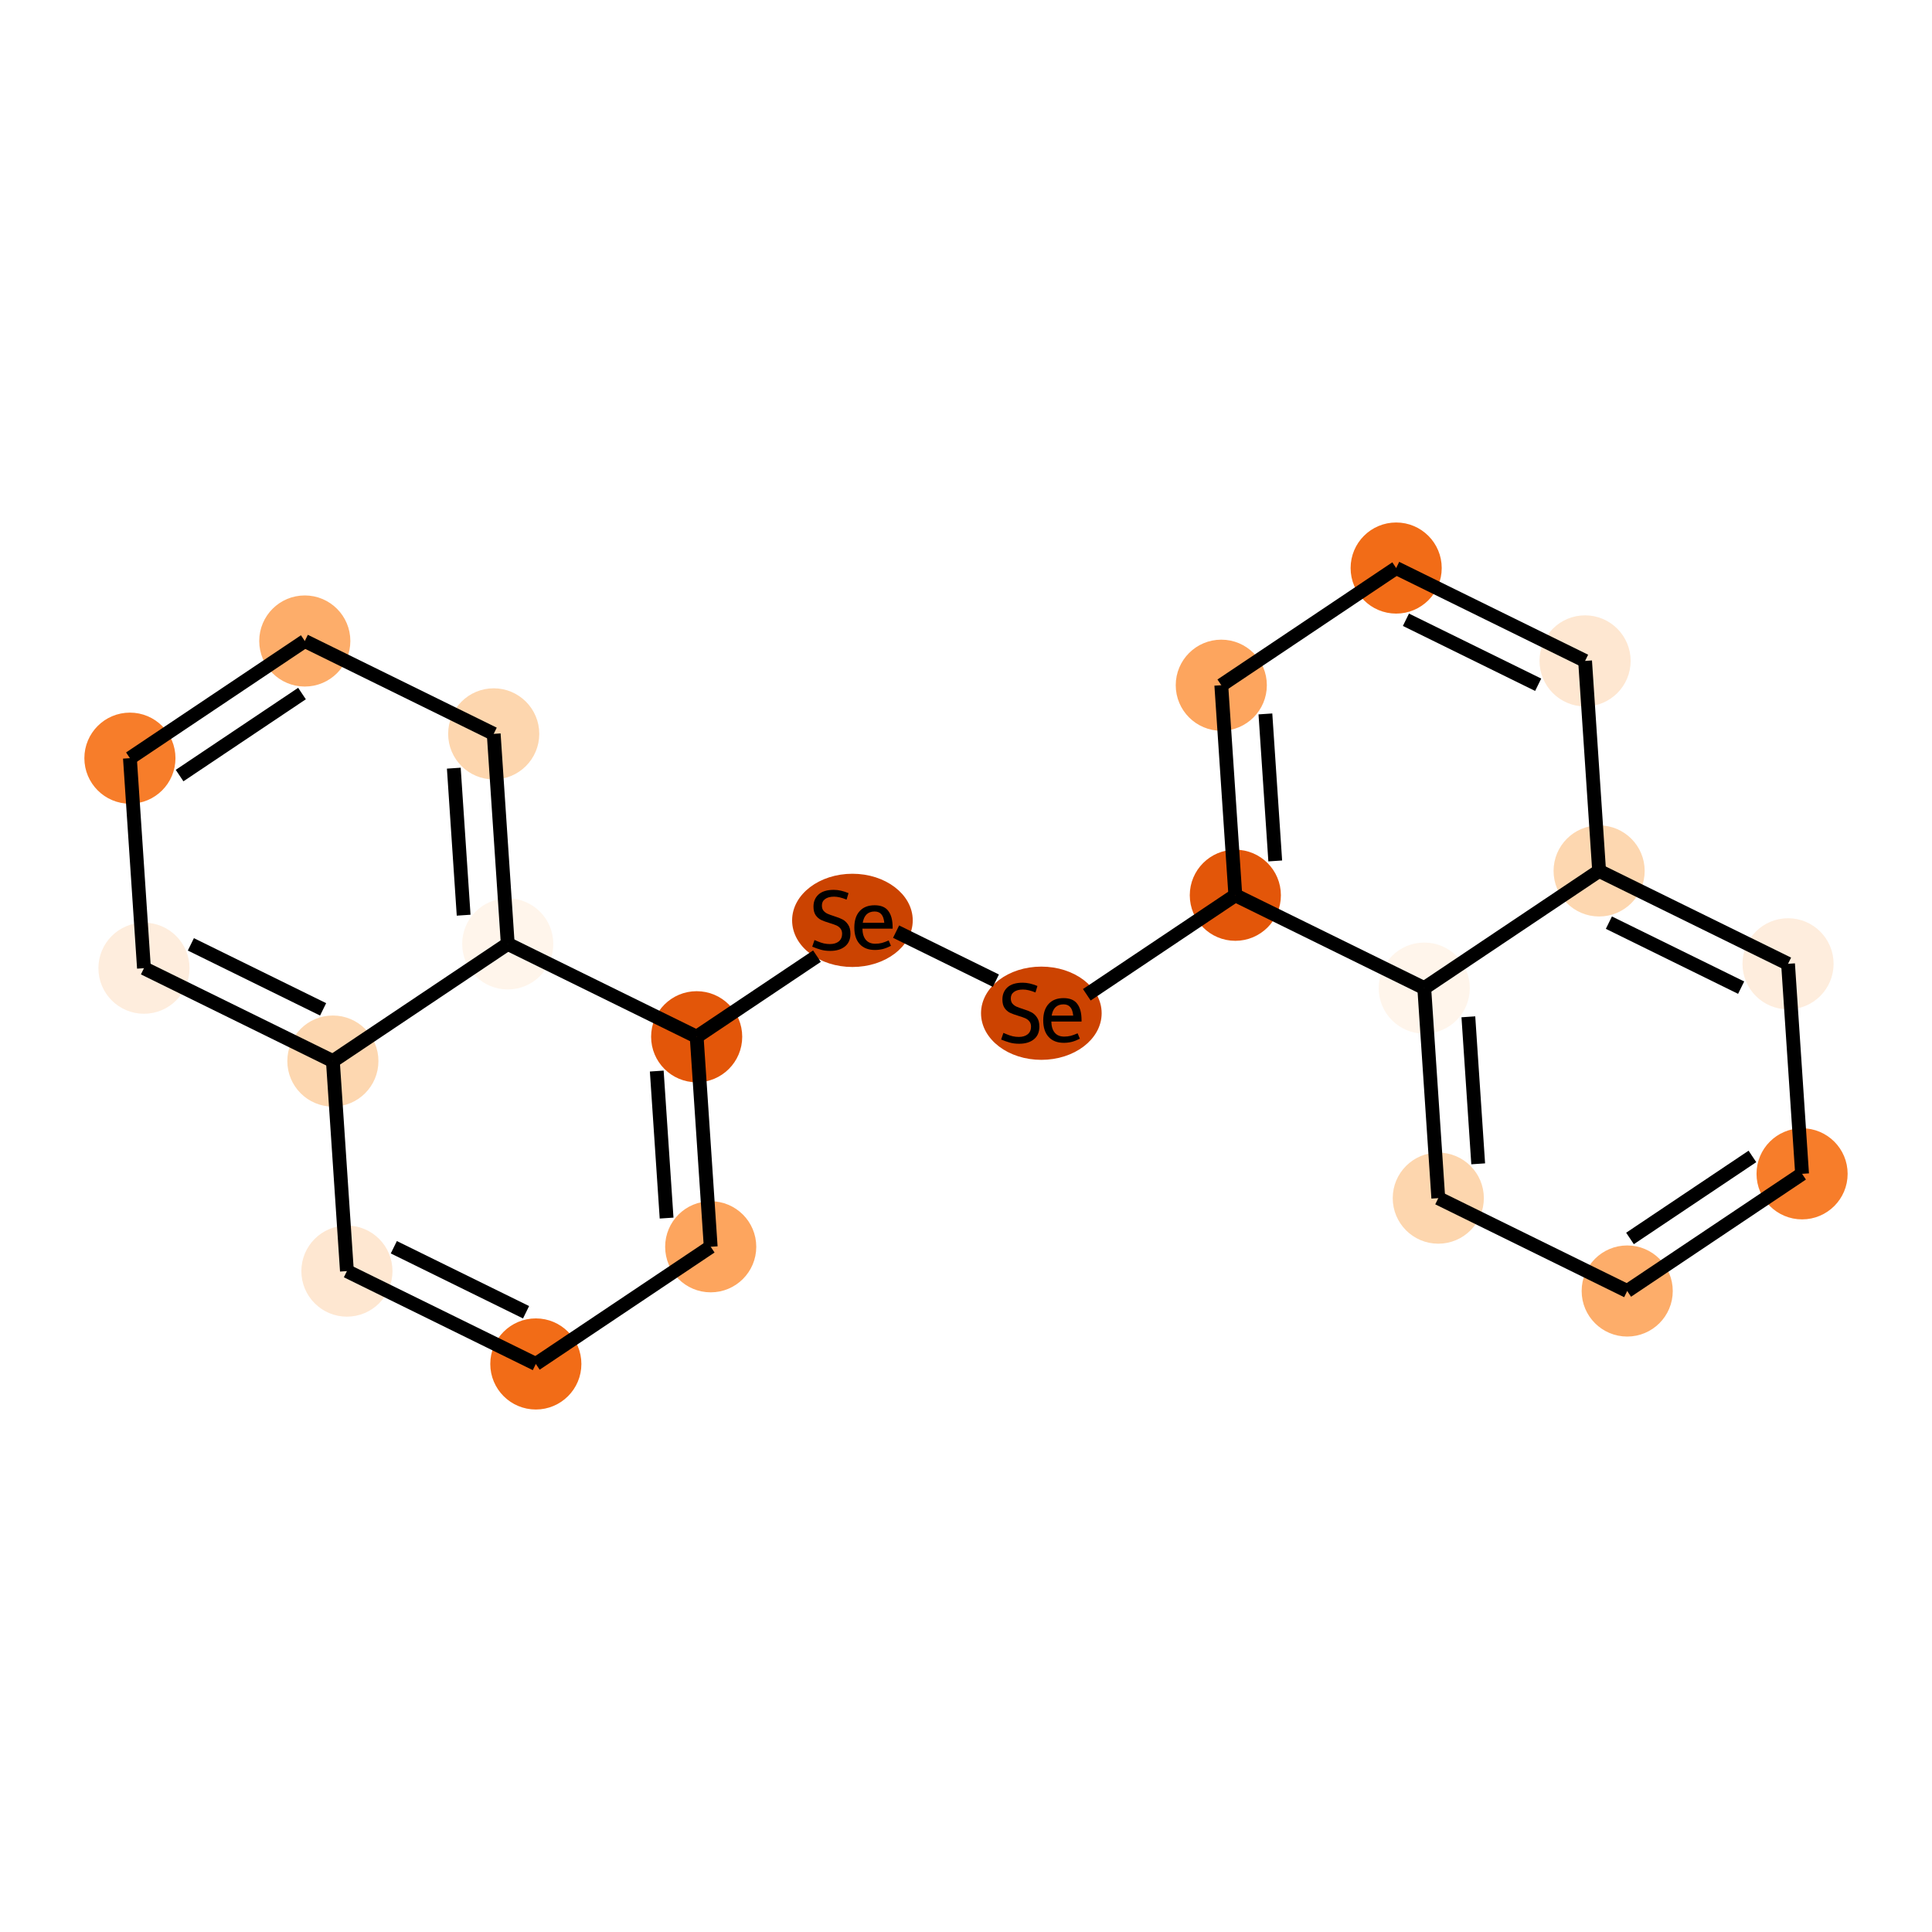 <?xml version='1.0' encoding='iso-8859-1'?>
<svg version='1.1' baseProfile='full'
              xmlns='http://www.w3.org/2000/svg'
                      xmlns:rdkit='http://www.rdkit.org/xml'
                      xmlns:xlink='http://www.w3.org/1999/xlink'
                  xml:space='preserve'
width='280px' height='280px' viewBox='0 0 280 280'>
<!-- END OF HEADER -->
<rect style='opacity:1.0;fill:#FFFFFF;stroke:none' width='280' height='280' x='0' y='0'> </rect>
<ellipse cx='261.171' cy='170.12' rx='6.102' ry='6.102'  style='fill:#F77D2A;fill-rule:evenodd;stroke:#F77D2A;stroke-width:1.0px;stroke-linecap:butt;stroke-linejoin:miter;stroke-opacity:1' />
<ellipse cx='235.827' cy='187.102' rx='6.102' ry='6.102'  style='fill:#FDAD6A;fill-rule:evenodd;stroke:#FDAD6A;stroke-width:1.0px;stroke-linecap:butt;stroke-linejoin:miter;stroke-opacity:1' />
<ellipse cx='208.448' cy='173.644' rx='6.102' ry='6.102'  style='fill:#FDD6AE;fill-rule:evenodd;stroke:#FDD6AE;stroke-width:1.0px;stroke-linecap:butt;stroke-linejoin:miter;stroke-opacity:1' />
<ellipse cx='206.413' cy='143.204' rx='6.102' ry='6.102'  style='fill:#FFF5EB;fill-rule:evenodd;stroke:#FFF5EB;stroke-width:1.0px;stroke-linecap:butt;stroke-linejoin:miter;stroke-opacity:1' />
<ellipse cx='179.034' cy='129.747' rx='6.102' ry='6.102'  style='fill:#E35609;fill-rule:evenodd;stroke:#E35609;stroke-width:1.0px;stroke-linecap:butt;stroke-linejoin:miter;stroke-opacity:1' />
<ellipse cx='150.919' cy='146.845' rx='8.241' ry='6.256'  style='fill:#CC4301;fill-rule:evenodd;stroke:#CC4301;stroke-width:1.0px;stroke-linecap:butt;stroke-linejoin:miter;stroke-opacity:1' />
<ellipse cx='123.54' cy='133.387' rx='8.241' ry='6.256'  style='fill:#CB4301;fill-rule:evenodd;stroke:#CB4301;stroke-width:1.0px;stroke-linecap:butt;stroke-linejoin:miter;stroke-opacity:1' />
<ellipse cx='100.966' cy='150.253' rx='6.102' ry='6.102'  style='fill:#E35609;fill-rule:evenodd;stroke:#E35609;stroke-width:1.0px;stroke-linecap:butt;stroke-linejoin:miter;stroke-opacity:1' />
<ellipse cx='103.001' cy='180.693' rx='6.102' ry='6.102'  style='fill:#FDA55E;fill-rule:evenodd;stroke:#FDA55E;stroke-width:1.0px;stroke-linecap:butt;stroke-linejoin:miter;stroke-opacity:1' />
<ellipse cx='77.657' cy='197.675' rx='6.102' ry='6.102'  style='fill:#F26C17;fill-rule:evenodd;stroke:#F26C17;stroke-width:1.0px;stroke-linecap:butt;stroke-linejoin:miter;stroke-opacity:1' />
<ellipse cx='50.278' cy='184.218' rx='6.102' ry='6.102'  style='fill:#FEE7D1;fill-rule:evenodd;stroke:#FEE7D1;stroke-width:1.0px;stroke-linecap:butt;stroke-linejoin:miter;stroke-opacity:1' />
<ellipse cx='48.243' cy='153.778' rx='6.102' ry='6.102'  style='fill:#FDD7B0;fill-rule:evenodd;stroke:#FDD7B0;stroke-width:1.0px;stroke-linecap:butt;stroke-linejoin:miter;stroke-opacity:1' />
<ellipse cx='20.864' cy='140.32' rx='6.102' ry='6.102'  style='fill:#FEEDDD;fill-rule:evenodd;stroke:#FEEDDD;stroke-width:1.0px;stroke-linecap:butt;stroke-linejoin:miter;stroke-opacity:1' />
<ellipse cx='18.829' cy='109.88' rx='6.102' ry='6.102'  style='fill:#F77D2A;fill-rule:evenodd;stroke:#F77D2A;stroke-width:1.0px;stroke-linecap:butt;stroke-linejoin:miter;stroke-opacity:1' />
<ellipse cx='44.173' cy='92.898' rx='6.102' ry='6.102'  style='fill:#FDAD6A;fill-rule:evenodd;stroke:#FDAD6A;stroke-width:1.0px;stroke-linecap:butt;stroke-linejoin:miter;stroke-opacity:1' />
<ellipse cx='71.552' cy='106.356' rx='6.102' ry='6.102'  style='fill:#FDD6AE;fill-rule:evenodd;stroke:#FDD6AE;stroke-width:1.0px;stroke-linecap:butt;stroke-linejoin:miter;stroke-opacity:1' />
<ellipse cx='73.587' cy='136.796' rx='6.102' ry='6.102'  style='fill:#FFF5EB;fill-rule:evenodd;stroke:#FFF5EB;stroke-width:1.0px;stroke-linecap:butt;stroke-linejoin:miter;stroke-opacity:1' />
<ellipse cx='176.999' cy='99.307' rx='6.102' ry='6.102'  style='fill:#FDA55E;fill-rule:evenodd;stroke:#FDA55E;stroke-width:1.0px;stroke-linecap:butt;stroke-linejoin:miter;stroke-opacity:1' />
<ellipse cx='202.343' cy='82.325' rx='6.102' ry='6.102'  style='fill:#F26C17;fill-rule:evenodd;stroke:#F26C17;stroke-width:1.0px;stroke-linecap:butt;stroke-linejoin:miter;stroke-opacity:1' />
<ellipse cx='229.722' cy='95.782' rx='6.102' ry='6.102'  style='fill:#FEE7D1;fill-rule:evenodd;stroke:#FEE7D1;stroke-width:1.0px;stroke-linecap:butt;stroke-linejoin:miter;stroke-opacity:1' />
<ellipse cx='231.757' cy='126.222' rx='6.102' ry='6.102'  style='fill:#FDD7B0;fill-rule:evenodd;stroke:#FDD7B0;stroke-width:1.0px;stroke-linecap:butt;stroke-linejoin:miter;stroke-opacity:1' />
<ellipse cx='259.136' cy='139.68' rx='6.102' ry='6.102'  style='fill:#FEEDDD;fill-rule:evenodd;stroke:#FEEDDD;stroke-width:1.0px;stroke-linecap:butt;stroke-linejoin:miter;stroke-opacity:1' />
<path class='bond-0 atom-0 atom-1' d='M 261.171,170.12 L 235.827,187.102' style='fill:none;fill-rule:evenodd;stroke:#000000;stroke-width:2.0px;stroke-linecap:butt;stroke-linejoin:miter;stroke-opacity:1' />
<path class='bond-0 atom-0 atom-1' d='M 253.973,167.598 L 236.232,179.486' style='fill:none;fill-rule:evenodd;stroke:#000000;stroke-width:2.0px;stroke-linecap:butt;stroke-linejoin:miter;stroke-opacity:1' />
<path class='bond-21 atom-21 atom-0' d='M 259.136,139.68 L 261.171,170.12' style='fill:none;fill-rule:evenodd;stroke:#000000;stroke-width:2.0px;stroke-linecap:butt;stroke-linejoin:miter;stroke-opacity:1' />
<path class='bond-1 atom-1 atom-2' d='M 235.827,187.102 L 208.448,173.644' style='fill:none;fill-rule:evenodd;stroke:#000000;stroke-width:2.0px;stroke-linecap:butt;stroke-linejoin:miter;stroke-opacity:1' />
<path class='bond-2 atom-2 atom-3' d='M 208.448,173.644 L 206.413,143.204' style='fill:none;fill-rule:evenodd;stroke:#000000;stroke-width:2.0px;stroke-linecap:butt;stroke-linejoin:miter;stroke-opacity:1' />
<path class='bond-2 atom-2 atom-3' d='M 214.231,168.671 L 212.806,147.363' style='fill:none;fill-rule:evenodd;stroke:#000000;stroke-width:2.0px;stroke-linecap:butt;stroke-linejoin:miter;stroke-opacity:1' />
<path class='bond-3 atom-3 atom-4' d='M 206.413,143.204 L 179.034,129.747' style='fill:none;fill-rule:evenodd;stroke:#000000;stroke-width:2.0px;stroke-linecap:butt;stroke-linejoin:miter;stroke-opacity:1' />
<path class='bond-22 atom-20 atom-3' d='M 231.757,126.222 L 206.413,143.204' style='fill:none;fill-rule:evenodd;stroke:#000000;stroke-width:2.0px;stroke-linecap:butt;stroke-linejoin:miter;stroke-opacity:1' />
<path class='bond-4 atom-4 atom-5' d='M 179.034,129.747 L 157.509,144.17' style='fill:none;fill-rule:evenodd;stroke:#000000;stroke-width:2.0px;stroke-linecap:butt;stroke-linejoin:miter;stroke-opacity:1' />
<path class='bond-16 atom-4 atom-17' d='M 179.034,129.747 L 176.999,99.307' style='fill:none;fill-rule:evenodd;stroke:#000000;stroke-width:2.0px;stroke-linecap:butt;stroke-linejoin:miter;stroke-opacity:1' />
<path class='bond-16 atom-4 atom-17' d='M 184.817,124.774 L 183.392,103.466' style='fill:none;fill-rule:evenodd;stroke:#000000;stroke-width:2.0px;stroke-linecap:butt;stroke-linejoin:miter;stroke-opacity:1' />
<path class='bond-5 atom-5 atom-6' d='M 144.33,142.128 L 129.869,135.02' style='fill:none;fill-rule:evenodd;stroke:#000000;stroke-width:2.0px;stroke-linecap:butt;stroke-linejoin:miter;stroke-opacity:1' />
<path class='bond-6 atom-6 atom-7' d='M 118.397,138.573 L 100.966,150.253' style='fill:none;fill-rule:evenodd;stroke:#000000;stroke-width:2.0px;stroke-linecap:butt;stroke-linejoin:miter;stroke-opacity:1' />
<path class='bond-7 atom-7 atom-8' d='M 100.966,150.253 L 103.001,180.693' style='fill:none;fill-rule:evenodd;stroke:#000000;stroke-width:2.0px;stroke-linecap:butt;stroke-linejoin:miter;stroke-opacity:1' />
<path class='bond-7 atom-7 atom-8' d='M 95.183,155.226 L 96.608,176.534' style='fill:none;fill-rule:evenodd;stroke:#000000;stroke-width:2.0px;stroke-linecap:butt;stroke-linejoin:miter;stroke-opacity:1' />
<path class='bond-23 atom-16 atom-7' d='M 73.587,136.796 L 100.966,150.253' style='fill:none;fill-rule:evenodd;stroke:#000000;stroke-width:2.0px;stroke-linecap:butt;stroke-linejoin:miter;stroke-opacity:1' />
<path class='bond-8 atom-8 atom-9' d='M 103.001,180.693 L 77.657,197.675' style='fill:none;fill-rule:evenodd;stroke:#000000;stroke-width:2.0px;stroke-linecap:butt;stroke-linejoin:miter;stroke-opacity:1' />
<path class='bond-9 atom-9 atom-10' d='M 77.657,197.675 L 50.278,184.218' style='fill:none;fill-rule:evenodd;stroke:#000000;stroke-width:2.0px;stroke-linecap:butt;stroke-linejoin:miter;stroke-opacity:1' />
<path class='bond-9 atom-9 atom-10' d='M 76.241,190.181 L 57.076,180.76' style='fill:none;fill-rule:evenodd;stroke:#000000;stroke-width:2.0px;stroke-linecap:butt;stroke-linejoin:miter;stroke-opacity:1' />
<path class='bond-10 atom-10 atom-11' d='M 50.278,184.218 L 48.243,153.778' style='fill:none;fill-rule:evenodd;stroke:#000000;stroke-width:2.0px;stroke-linecap:butt;stroke-linejoin:miter;stroke-opacity:1' />
<path class='bond-11 atom-11 atom-12' d='M 48.243,153.778 L 20.864,140.32' style='fill:none;fill-rule:evenodd;stroke:#000000;stroke-width:2.0px;stroke-linecap:butt;stroke-linejoin:miter;stroke-opacity:1' />
<path class='bond-11 atom-11 atom-12' d='M 46.827,146.283 L 27.662,136.863' style='fill:none;fill-rule:evenodd;stroke:#000000;stroke-width:2.0px;stroke-linecap:butt;stroke-linejoin:miter;stroke-opacity:1' />
<path class='bond-24 atom-16 atom-11' d='M 73.587,136.796 L 48.243,153.778' style='fill:none;fill-rule:evenodd;stroke:#000000;stroke-width:2.0px;stroke-linecap:butt;stroke-linejoin:miter;stroke-opacity:1' />
<path class='bond-12 atom-12 atom-13' d='M 20.864,140.32 L 18.829,109.88' style='fill:none;fill-rule:evenodd;stroke:#000000;stroke-width:2.0px;stroke-linecap:butt;stroke-linejoin:miter;stroke-opacity:1' />
<path class='bond-13 atom-13 atom-14' d='M 18.829,109.88 L 44.173,92.898' style='fill:none;fill-rule:evenodd;stroke:#000000;stroke-width:2.0px;stroke-linecap:butt;stroke-linejoin:miter;stroke-opacity:1' />
<path class='bond-13 atom-13 atom-14' d='M 26.027,112.402 L 43.768,100.514' style='fill:none;fill-rule:evenodd;stroke:#000000;stroke-width:2.0px;stroke-linecap:butt;stroke-linejoin:miter;stroke-opacity:1' />
<path class='bond-14 atom-14 atom-15' d='M 44.173,92.898 L 71.552,106.356' style='fill:none;fill-rule:evenodd;stroke:#000000;stroke-width:2.0px;stroke-linecap:butt;stroke-linejoin:miter;stroke-opacity:1' />
<path class='bond-15 atom-15 atom-16' d='M 71.552,106.356 L 73.587,136.796' style='fill:none;fill-rule:evenodd;stroke:#000000;stroke-width:2.0px;stroke-linecap:butt;stroke-linejoin:miter;stroke-opacity:1' />
<path class='bond-15 atom-15 atom-16' d='M 65.769,111.329 L 67.194,132.637' style='fill:none;fill-rule:evenodd;stroke:#000000;stroke-width:2.0px;stroke-linecap:butt;stroke-linejoin:miter;stroke-opacity:1' />
<path class='bond-17 atom-17 atom-18' d='M 176.999,99.307 L 202.343,82.325' style='fill:none;fill-rule:evenodd;stroke:#000000;stroke-width:2.0px;stroke-linecap:butt;stroke-linejoin:miter;stroke-opacity:1' />
<path class='bond-18 atom-18 atom-19' d='M 202.343,82.325 L 229.722,95.782' style='fill:none;fill-rule:evenodd;stroke:#000000;stroke-width:2.0px;stroke-linecap:butt;stroke-linejoin:miter;stroke-opacity:1' />
<path class='bond-18 atom-18 atom-19' d='M 203.759,89.819 L 222.924,99.24' style='fill:none;fill-rule:evenodd;stroke:#000000;stroke-width:2.0px;stroke-linecap:butt;stroke-linejoin:miter;stroke-opacity:1' />
<path class='bond-19 atom-19 atom-20' d='M 229.722,95.782 L 231.757,126.222' style='fill:none;fill-rule:evenodd;stroke:#000000;stroke-width:2.0px;stroke-linecap:butt;stroke-linejoin:miter;stroke-opacity:1' />
<path class='bond-20 atom-20 atom-21' d='M 231.757,126.222 L 259.136,139.68' style='fill:none;fill-rule:evenodd;stroke:#000000;stroke-width:2.0px;stroke-linecap:butt;stroke-linejoin:miter;stroke-opacity:1' />
<path class='bond-20 atom-20 atom-21' d='M 233.173,133.717 L 252.338,143.137' style='fill:none;fill-rule:evenodd;stroke:#000000;stroke-width:2.0px;stroke-linecap:butt;stroke-linejoin:miter;stroke-opacity:1' />
<path  class='atom-5' d='M 145.422 149.694
Q 145.52 149.731, 145.922 149.902
Q 146.325 150.073, 146.764 150.182
Q 147.216 150.28, 147.655 150.28
Q 148.473 150.28, 148.949 149.889
Q 149.425 149.487, 149.425 148.791
Q 149.425 148.315, 149.181 148.022
Q 148.949 147.73, 148.583 147.571
Q 148.216 147.412, 147.606 147.229
Q 146.838 146.997, 146.374 146.778
Q 145.922 146.558, 145.593 146.094
Q 145.276 145.631, 145.276 144.85
Q 145.276 143.764, 146.008 143.092
Q 146.752 142.421, 148.216 142.421
Q 149.217 142.421, 150.352 142.897
L 150.071 143.837
Q 149.034 143.41, 148.253 143.41
Q 147.411 143.41, 146.947 143.764
Q 146.484 144.105, 146.496 144.703
Q 146.496 145.167, 146.728 145.448
Q 146.972 145.728, 147.313 145.887
Q 147.667 146.045, 148.253 146.229
Q 149.034 146.473, 149.498 146.717
Q 149.961 146.961, 150.291 147.461
Q 150.633 147.949, 150.633 148.791
Q 150.633 149.987, 149.827 150.634
Q 149.034 151.268, 147.704 151.268
Q 146.935 151.268, 146.349 151.098
Q 145.776 150.939, 145.092 150.658
L 145.422 149.694
' fill='#000000'/>
<path  class='atom-5' d='M 151.194 147.888
Q 151.194 146.351, 151.963 145.509
Q 152.732 144.654, 154.135 144.654
Q 155.514 144.654, 156.124 145.484
Q 156.746 146.302, 156.746 147.852
L 156.746 148.047
L 152.366 148.047
Q 152.39 149.108, 152.866 149.67
Q 153.342 150.231, 154.233 150.231
Q 154.721 150.231, 155.172 150.121
Q 155.624 149.999, 156.173 149.755
L 156.502 150.536
Q 155.88 150.854, 155.319 151
Q 154.757 151.134, 154.172 151.134
Q 152.756 151.134, 151.975 150.28
Q 151.194 149.426, 151.194 147.888
M 154.135 145.557
Q 153.415 145.557, 152.976 145.972
Q 152.549 146.387, 152.414 147.193
L 155.538 147.193
Q 155.453 146.351, 155.111 145.96
Q 154.77 145.557, 154.135 145.557
' fill='#000000'/>
<path  class='atom-6' d='M 118.043 136.236
Q 118.14 136.273, 118.543 136.444
Q 118.946 136.615, 119.385 136.725
Q 119.837 136.822, 120.276 136.822
Q 121.094 136.822, 121.57 136.432
Q 122.045 136.029, 122.045 135.333
Q 122.045 134.858, 121.801 134.565
Q 121.57 134.272, 121.203 134.113
Q 120.837 133.955, 120.227 133.771
Q 119.458 133.54, 118.995 133.32
Q 118.543 133.1, 118.214 132.637
Q 117.896 132.173, 117.896 131.392
Q 117.896 130.306, 118.629 129.635
Q 119.373 128.963, 120.837 128.963
Q 121.838 128.963, 122.973 129.439
L 122.692 130.379
Q 121.655 129.952, 120.874 129.952
Q 120.032 129.952, 119.568 130.306
Q 119.105 130.647, 119.117 131.245
Q 119.117 131.709, 119.349 131.99
Q 119.593 132.27, 119.934 132.429
Q 120.288 132.588, 120.874 132.771
Q 121.655 133.015, 122.119 133.259
Q 122.582 133.503, 122.912 134.003
Q 123.254 134.491, 123.254 135.333
Q 123.254 136.529, 122.448 137.176
Q 121.655 137.811, 120.325 137.811
Q 119.556 137.811, 118.97 137.64
Q 118.397 137.481, 117.713 137.201
L 118.043 136.236
' fill='#000000'/>
<path  class='atom-6' d='M 123.815 134.43
Q 123.815 132.893, 124.584 132.051
Q 125.353 131.197, 126.756 131.197
Q 128.135 131.197, 128.745 132.026
Q 129.367 132.844, 129.367 134.394
L 129.367 134.589
L 124.986 134.589
Q 125.011 135.651, 125.487 136.212
Q 125.963 136.773, 126.853 136.773
Q 127.342 136.773, 127.793 136.664
Q 128.245 136.542, 128.794 136.298
L 129.123 137.079
Q 128.501 137.396, 127.94 137.542
Q 127.378 137.676, 126.792 137.676
Q 125.377 137.676, 124.596 136.822
Q 123.815 135.968, 123.815 134.43
M 126.756 132.1
Q 126.036 132.1, 125.597 132.515
Q 125.169 132.929, 125.035 133.735
L 128.159 133.735
Q 128.074 132.893, 127.732 132.502
Q 127.39 132.1, 126.756 132.1
' fill='#000000'/>
</svg>
